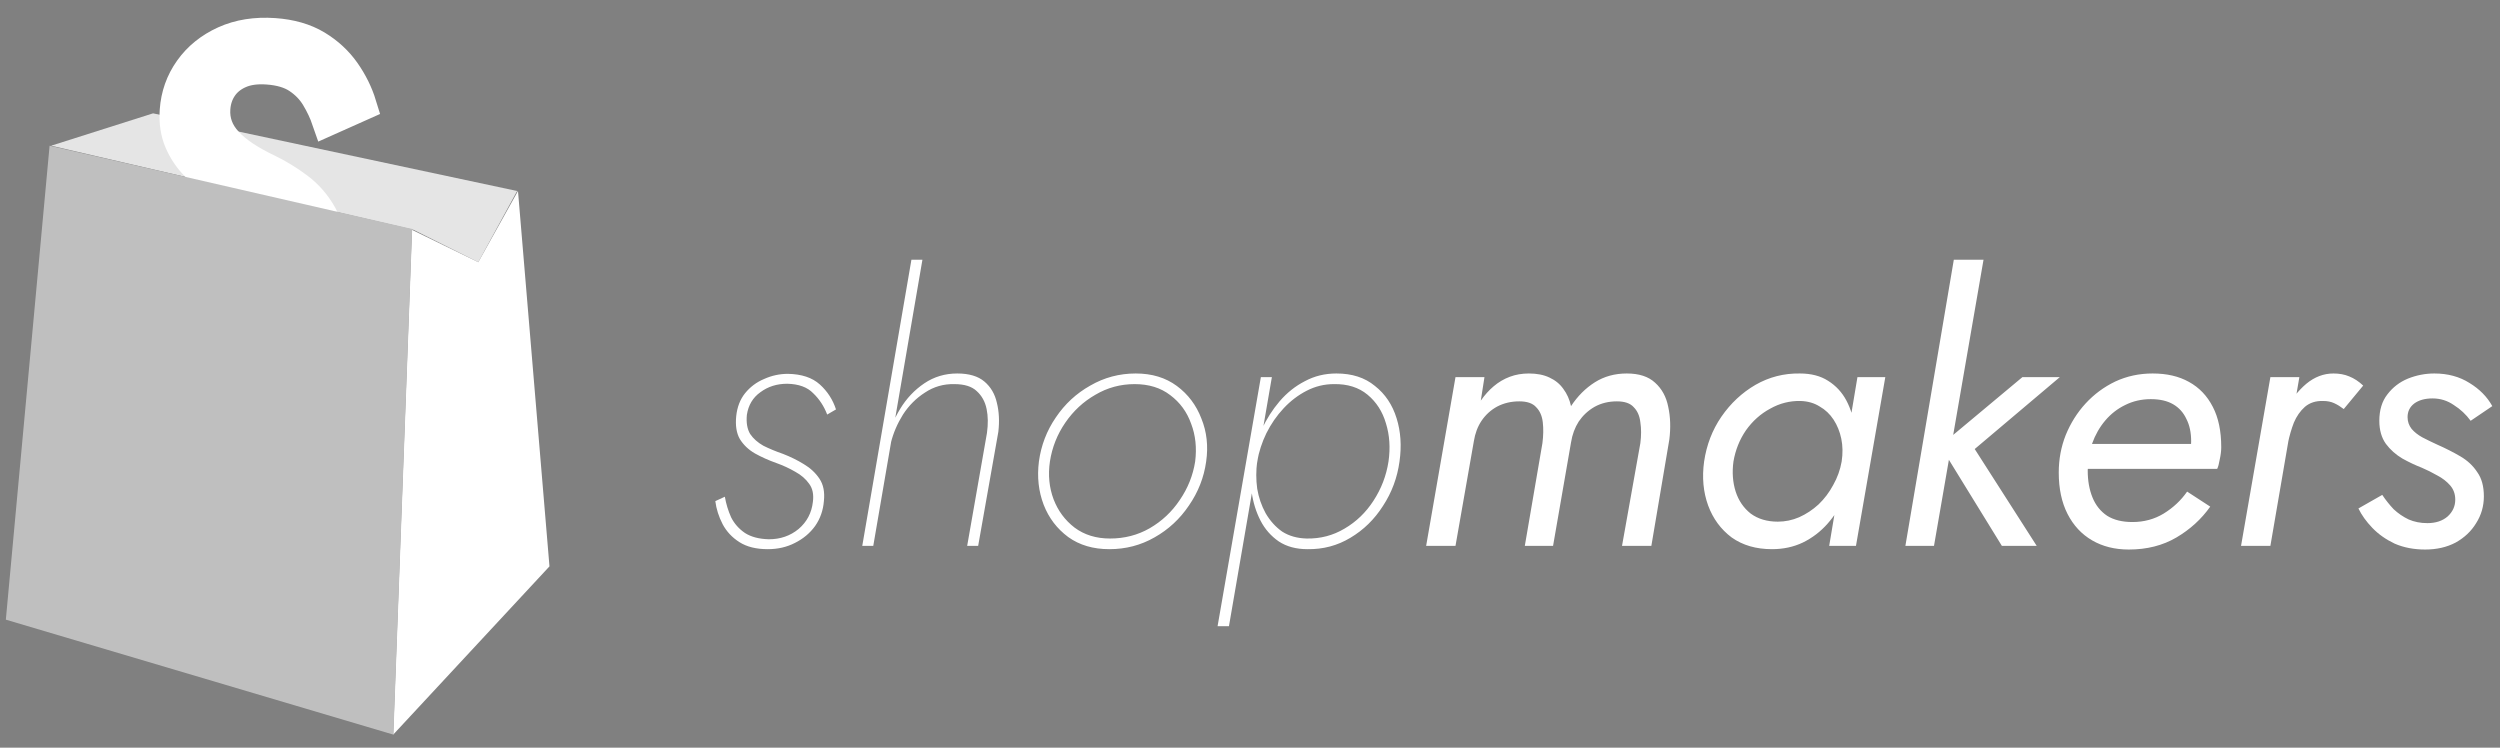 <svg width="214" height="64" viewBox="0 0 214 64" fill="none" xmlns="http://www.w3.org/2000/svg">
<rect x="0" y="0" width="214" height="64" fill="#808080" stroke="none"/>
<path d="M62.047 42.519L61.231 42.896C61.315 43.566 61.524 44.225 61.859 44.874C62.194 45.502 62.675 46.015 63.303 46.412C63.931 46.81 64.737 47.009 65.721 47.009C66.579 47.009 67.354 46.831 68.044 46.475C68.756 46.119 69.332 45.638 69.771 45.031C70.211 44.403 70.462 43.691 70.525 42.896C70.609 42.121 70.483 41.483 70.148 40.981C69.813 40.478 69.363 40.06 68.798 39.725C68.254 39.39 67.657 39.097 67.008 38.846C66.401 38.636 65.847 38.406 65.344 38.155C64.863 37.883 64.486 37.548 64.214 37.15C63.963 36.731 63.868 36.187 63.931 35.517C64.057 34.68 64.444 34.031 65.093 33.571C65.742 33.089 66.506 32.849 67.385 32.849C68.369 32.87 69.112 33.142 69.614 33.665C70.138 34.167 70.535 34.774 70.807 35.486L71.561 35.047C71.289 34.209 70.828 33.498 70.179 32.911C69.531 32.325 68.62 32.022 67.448 32.001C66.736 32.001 66.056 32.148 65.407 32.441C64.758 32.713 64.214 33.121 63.774 33.665C63.356 34.188 63.105 34.837 63.021 35.612C62.937 36.428 63.042 37.087 63.335 37.59C63.649 38.092 64.078 38.5 64.622 38.814C65.187 39.128 65.794 39.4 66.443 39.63C67.029 39.84 67.573 40.091 68.076 40.384C68.578 40.656 68.976 41.002 69.269 41.42C69.562 41.818 69.666 42.331 69.583 42.959C69.478 43.901 69.07 44.675 68.359 45.282C67.647 45.868 66.799 46.161 65.815 46.161C64.978 46.14 64.298 45.962 63.774 45.627C63.251 45.272 62.853 44.821 62.581 44.277C62.33 43.712 62.152 43.126 62.047 42.519ZM78.959 22.236H78.017L73.81 46.726H74.752L78.959 22.236ZM84.485 37.056L82.79 46.726H83.731L85.458 36.962C85.563 36.062 85.521 35.235 85.333 34.481C85.165 33.728 84.809 33.121 84.265 32.66C83.721 32.2 82.946 31.97 81.942 31.97C80.895 31.97 79.953 32.252 79.116 32.817C78.278 33.383 77.588 34.115 77.044 35.015C76.499 35.915 76.112 36.878 75.882 37.904H76.259C76.468 37.066 76.813 36.261 77.295 35.486C77.797 34.712 78.425 34.084 79.179 33.602C79.932 33.1 80.769 32.859 81.691 32.88C82.549 32.88 83.187 33.079 83.606 33.477C84.045 33.874 84.328 34.387 84.454 35.015C84.579 35.622 84.589 36.302 84.485 37.056ZM88.931 39.505C88.764 40.824 88.899 42.059 89.339 43.21C89.779 44.34 90.48 45.261 91.443 45.973C92.406 46.664 93.578 47.009 94.959 47.009C96.362 47.009 97.649 46.674 98.821 46.004C100.014 45.334 100.998 44.424 101.772 43.273C102.568 42.121 103.06 40.865 103.248 39.505C103.437 38.186 103.301 36.962 102.84 35.831C102.4 34.68 101.699 33.749 100.737 33.037C99.774 32.325 98.601 31.97 97.22 31.97C95.818 31.97 94.52 32.315 93.327 33.006C92.134 33.675 91.15 34.586 90.376 35.737C89.601 36.868 89.119 38.123 88.931 39.505ZM89.873 39.505C90.061 38.291 90.501 37.181 91.192 36.177C91.882 35.172 92.741 34.377 93.766 33.791C94.792 33.184 95.912 32.88 97.126 32.88C98.34 32.88 99.355 33.194 100.171 33.822C101.009 34.45 101.605 35.266 101.961 36.271C102.338 37.255 102.453 38.333 102.306 39.505C102.118 40.698 101.678 41.797 100.987 42.802C100.318 43.807 99.46 44.612 98.413 45.219C97.388 45.805 96.257 46.098 95.022 46.098C93.829 46.098 92.814 45.785 91.976 45.157C91.16 44.528 90.564 43.722 90.187 42.739C89.81 41.734 89.705 40.656 89.873 39.505ZM105.198 53.602L108.872 32.283H107.93L104.225 53.602H105.198ZM119.798 39.505C119.987 38.165 119.903 36.93 119.547 35.8C119.191 34.649 118.574 33.728 117.694 33.037C116.836 32.325 115.737 31.97 114.398 31.97C113.414 31.97 112.514 32.189 111.698 32.629C110.881 33.048 110.159 33.623 109.531 34.356C108.924 35.068 108.411 35.873 107.993 36.773C107.595 37.653 107.323 38.563 107.176 39.505C107.051 40.384 107.04 41.263 107.145 42.142C107.27 43.022 107.522 43.827 107.898 44.56C108.275 45.293 108.799 45.889 109.468 46.35C110.138 46.789 110.954 47.009 111.918 47.009C113.257 47.03 114.482 46.705 115.591 46.036C116.721 45.366 117.653 44.455 118.385 43.304C119.139 42.153 119.61 40.886 119.798 39.505ZM118.856 39.505C118.668 40.719 118.239 41.839 117.569 42.864C116.92 43.869 116.093 44.665 115.089 45.251C114.105 45.837 113.027 46.119 111.855 46.098C111.038 46.078 110.337 45.879 109.751 45.502C109.186 45.104 108.715 44.581 108.338 43.932C107.982 43.283 107.742 42.582 107.616 41.828C107.511 41.054 107.511 40.279 107.616 39.505C107.763 38.668 108.024 37.862 108.401 37.087C108.799 36.292 109.29 35.58 109.877 34.952C110.463 34.324 111.122 33.822 111.855 33.445C112.587 33.069 113.362 32.88 114.178 32.88C115.35 32.859 116.313 33.163 117.067 33.791C117.82 34.419 118.344 35.235 118.637 36.24C118.951 37.244 119.024 38.333 118.856 39.505Z" fill="white"/>
<path d="M142.895 37.621C143.02 36.616 142.989 35.685 142.801 34.827C142.633 33.968 142.256 33.278 141.67 32.755C141.105 32.231 140.299 31.97 139.253 31.97C138.227 31.97 137.316 32.221 136.521 32.723C135.726 33.225 135.045 33.906 134.48 34.764C134.355 34.199 134.135 33.707 133.821 33.288C133.528 32.87 133.13 32.545 132.628 32.315C132.146 32.085 131.56 31.97 130.869 31.97C130.283 31.97 129.739 32.064 129.237 32.252C128.734 32.441 128.274 32.713 127.855 33.069C127.458 33.403 127.091 33.812 126.756 34.293L127.07 32.283H124.59L122.078 46.726H124.59L126.16 37.778C126.265 37.108 126.484 36.522 126.819 36.02C127.175 35.496 127.625 35.088 128.169 34.795C128.734 34.502 129.363 34.356 130.053 34.356C130.723 34.356 131.204 34.523 131.497 34.858C131.811 35.172 132 35.601 132.062 36.145C132.126 36.69 132.115 37.286 132.031 37.935L130.524 46.726H132.942L134.48 37.872C134.585 37.203 134.805 36.606 135.139 36.083C135.496 35.559 135.945 35.141 136.49 34.827C137.055 34.513 137.693 34.356 138.405 34.356C139.075 34.356 139.556 34.523 139.849 34.858C140.163 35.172 140.352 35.601 140.414 36.145C140.498 36.69 140.498 37.286 140.414 37.935L138.845 46.726H141.356L142.895 37.621ZM158.997 32.283L156.579 46.726H158.871L161.382 32.283H158.997ZM145.872 39.505C145.684 40.865 145.799 42.121 146.218 43.273C146.636 44.403 147.306 45.313 148.227 46.004C149.169 46.674 150.32 47.009 151.681 47.009C152.644 47.009 153.523 46.821 154.318 46.444C155.135 46.046 155.846 45.502 156.453 44.811C157.06 44.12 157.563 43.325 157.96 42.425C158.358 41.504 158.63 40.531 158.777 39.505C158.902 38.521 158.902 37.59 158.777 36.711C158.672 35.81 158.431 35.005 158.055 34.293C157.678 33.581 157.154 33.016 156.485 32.597C155.836 32.179 155.03 31.97 154.067 31.97C152.706 31.949 151.44 32.273 150.268 32.943C149.117 33.613 148.143 34.523 147.348 35.674C146.574 36.805 146.082 38.082 145.872 39.505ZM148.384 39.505C148.552 38.521 148.907 37.632 149.452 36.836C150.017 36.041 150.707 35.423 151.524 34.984C152.34 34.523 153.209 34.303 154.13 34.324C154.758 34.345 155.302 34.502 155.762 34.795C156.244 35.068 156.642 35.444 156.956 35.926C157.27 36.407 157.489 36.951 157.615 37.558C157.74 38.165 157.751 38.814 157.646 39.505C157.521 40.217 157.28 40.886 156.924 41.514C156.589 42.142 156.171 42.697 155.668 43.178C155.166 43.639 154.611 44.005 154.004 44.277C153.418 44.528 152.811 44.654 152.183 44.654C151.262 44.654 150.488 44.424 149.86 43.963C149.253 43.482 148.824 42.854 148.573 42.08C148.321 41.284 148.259 40.426 148.384 39.505ZM167.246 22.236L163.101 46.726H165.55L169.789 22.236H167.246ZM173.117 32.283L166.084 38.155L171.359 46.726H174.342L169.036 38.437L176.32 32.283H173.117ZM182.226 47.04C183.775 47.04 185.135 46.695 186.308 46.004C187.48 45.313 188.442 44.434 189.196 43.367L187.218 42.08C186.695 42.833 186.025 43.461 185.209 43.963C184.413 44.445 183.524 44.686 182.54 44.686C181.661 44.686 180.938 44.508 180.373 44.152C179.808 43.775 179.389 43.252 179.117 42.582C178.845 41.912 178.709 41.148 178.709 40.29C178.709 39.474 178.835 38.699 179.086 37.967C179.358 37.213 179.735 36.554 180.216 35.988C180.698 35.423 181.263 34.984 181.912 34.67C182.581 34.335 183.314 34.167 184.11 34.167C184.884 34.167 185.523 34.314 186.025 34.607C186.527 34.9 186.904 35.319 187.155 35.863C187.427 36.386 187.563 37.025 187.563 37.778C187.563 38.071 187.521 38.364 187.438 38.657C187.354 38.929 187.26 39.191 187.155 39.442L188.128 37.998H177.767V40.133H189.792C189.876 39.965 189.95 39.693 190.012 39.317C190.096 38.94 190.138 38.594 190.138 38.28C190.138 36.899 189.897 35.748 189.416 34.827C188.934 33.885 188.254 33.173 187.375 32.692C186.517 32.21 185.481 31.97 184.266 31.97C183.115 31.97 182.048 32.2 181.064 32.66C180.101 33.121 179.253 33.749 178.521 34.544C177.809 35.319 177.244 36.219 176.825 37.244C176.427 38.249 176.229 39.317 176.229 40.447C176.229 41.828 176.48 43.011 176.982 43.995C177.485 44.979 178.186 45.732 179.086 46.255C179.986 46.779 181.033 47.04 182.226 47.04ZM196.825 32.283H194.345L191.833 46.726H194.345L196.825 32.283ZM200.625 35.015L202.289 33.006C201.912 32.65 201.514 32.388 201.095 32.221C200.698 32.053 200.248 31.97 199.746 31.97C198.908 31.97 198.134 32.263 197.422 32.849C196.731 33.435 196.145 34.178 195.664 35.078C195.203 35.978 194.879 36.92 194.691 37.904H195.852C195.978 37.297 196.145 36.721 196.355 36.177C196.585 35.633 196.899 35.183 197.297 34.827C197.715 34.471 198.238 34.303 198.866 34.324C199.222 34.324 199.536 34.387 199.808 34.513C200.081 34.638 200.353 34.806 200.625 35.015ZM203.921 42.362L201.881 43.524C202.153 44.089 202.551 44.644 203.074 45.188C203.597 45.732 204.236 46.182 204.989 46.538C205.764 46.873 206.632 47.04 207.595 47.04C208.579 47.04 209.448 46.842 210.201 46.444C210.955 46.025 211.541 45.471 211.959 44.78C212.399 44.089 212.619 43.325 212.619 42.488C212.619 41.63 212.431 40.939 212.053 40.416C211.698 39.871 211.216 39.421 210.609 39.065C210.002 38.71 209.343 38.375 208.631 38.061C208.171 37.851 207.742 37.642 207.344 37.433C206.967 37.223 206.664 36.983 206.433 36.711C206.203 36.417 206.088 36.083 206.088 35.706C206.088 35.224 206.277 34.837 206.653 34.544C207.051 34.251 207.574 34.105 208.223 34.105C208.893 34.105 209.5 34.293 210.044 34.67C210.609 35.026 211.091 35.476 211.488 36.02L213.341 34.764C212.901 33.968 212.252 33.309 211.394 32.786C210.536 32.242 209.531 31.97 208.38 31.97C207.605 31.97 206.852 32.116 206.119 32.409C205.408 32.702 204.822 33.152 204.361 33.759C203.901 34.345 203.67 35.099 203.67 36.02C203.67 36.815 203.859 37.475 204.236 37.998C204.612 38.5 205.083 38.919 205.649 39.254C206.214 39.568 206.768 39.829 207.312 40.039C207.752 40.227 208.192 40.447 208.631 40.698C209.071 40.928 209.437 41.211 209.73 41.546C210.023 41.881 210.17 42.289 210.17 42.77C210.17 43.335 209.95 43.817 209.51 44.215C209.071 44.592 208.495 44.78 207.783 44.78C207.197 44.78 206.664 44.675 206.182 44.466C205.701 44.235 205.272 43.942 204.895 43.587C204.539 43.21 204.214 42.802 203.921 42.362Z" fill="white"/>
<path d="M44.265 16.35L40.941 22.444L35.401 19.674L4.378 12.472L13.102 9.702L44.265 16.35Z" fill="#E5E5E5"/>
<path d="M33.657 62.885L35.263 19.674L40.941 22.444L44.34 16.35L47.035 48.481L33.657 62.885Z" fill="white"/>
<path d="M16.203 26.074L16.203 26.074C15.425 25.531 14.775 24.811 14.252 23.924C14.087 23.644 13.937 23.141 13.8 22.61C13.657 22.053 13.51 21.383 13.367 20.715C13.324 20.512 13.282 20.31 13.24 20.11C13.142 19.647 13.047 19.199 12.958 18.799C12.857 18.348 12.768 17.981 12.693 17.732L11.142 17.012C11.189 17.28 11.238 17.58 11.288 17.897C11.352 18.302 11.42 18.748 11.492 19.215L11.508 19.32C11.585 19.825 11.666 20.352 11.749 20.878C11.917 21.931 12.094 22.972 12.273 23.812C12.363 24.232 12.451 24.595 12.537 24.88C12.628 25.18 12.702 25.345 12.745 25.409L12.746 25.409C13.431 26.412 14.287 27.236 15.317 27.886C16.327 28.524 17.497 28.894 18.839 28.987L18.839 28.987C20.322 29.091 21.709 28.84 23.01 28.238L23.01 28.238C24.317 27.634 25.388 26.776 26.231 25.659L26.231 25.659C27.065 24.555 27.532 23.302 27.632 21.884L16.203 26.074ZM16.203 26.074C17.004 26.633 17.974 26.941 19.089 27.019C20.278 27.102 21.348 26.925 22.282 26.464C23.192 26.015 23.924 25.396 24.463 24.606L24.463 24.606M16.203 26.074L24.463 24.606M24.463 24.606C24.995 23.826 25.3 22.989 25.362 22.1C25.437 21.036 25.261 20.11 24.78 19.367L24.779 19.367M24.463 24.606L24.779 19.367M24.779 19.367C24.332 18.675 23.724 18.085 22.97 17.591L22.97 17.591M24.779 19.367L22.97 17.591M22.97 17.591C22.251 17.122 21.452 16.655 20.575 16.19L20.575 16.19M22.97 17.591L20.575 16.19M20.575 16.19L20.571 16.188M20.575 16.19L20.571 16.188M20.571 16.188C20.036 15.91 19.458 15.566 18.839 15.156L18.838 15.156M20.571 16.188L18.838 15.156M18.838 15.156C18.235 14.758 17.666 14.29 17.13 13.751C16.617 13.236 16.205 12.623 15.895 11.907C15.6 11.223 15.476 10.424 15.54 9.497C15.625 8.299 16.006 7.227 16.685 6.272L16.685 6.271M18.838 15.156L16.685 6.271M16.685 6.271C17.363 5.317 18.277 4.575 19.44 4.048M16.685 6.271L19.44 4.048M28.33 9.585C28.117 9.061 27.857 8.543 27.549 8.031L27.549 8.031C27.117 7.314 26.534 6.714 25.81 6.231L25.809 6.23C25.048 5.723 24.076 5.446 22.927 5.366L28.33 9.585ZM28.33 9.585L30.252 8.727C29.968 7.939 29.573 7.184 29.067 6.462L28.33 9.585ZM20.29 5.744L20.29 5.744C21.04 5.412 21.926 5.296 22.927 5.366L20.29 5.744ZM20.29 5.744C19.557 6.068 18.97 6.538 18.55 7.159L18.55 7.159M20.29 5.744L18.55 7.159M18.55 7.159C18.135 7.773 17.904 8.473 17.849 9.248L17.849 9.248M18.55 7.159L17.849 9.248M17.849 9.248C17.807 9.859 17.884 10.446 18.088 11.001M17.849 9.248L18.088 11.001M19.44 4.048C20.589 3.526 21.917 3.309 23.438 3.415C24.792 3.51 25.91 3.838 26.81 4.38L19.44 4.048ZM18.088 11.001C18.291 11.556 18.616 12.068 19.049 12.536C19.475 12.996 19.996 13.428 20.606 13.835C20.606 13.835 20.607 13.835 20.607 13.835L20.884 13.419M18.088 11.001L25.169 16.512L25.468 16.111M20.884 13.419C21.468 13.809 22.158 14.194 22.956 14.572M20.884 13.419C20.3 13.03 19.811 12.623 19.417 12.196L20.884 13.419ZM22.956 14.572L22.738 15.023C22.739 15.023 22.739 15.023 22.74 15.023C22.74 15.024 22.741 15.024 22.741 15.024L22.956 14.572ZM22.956 14.572C23.8 14.981 24.637 15.493 25.468 16.111M25.468 16.111C26.297 16.729 26.973 17.505 27.495 18.438L25.169 16.512M25.468 16.111L25.169 16.512M25.169 16.512C25.94 17.087 26.57 17.808 27.058 18.682M25.169 16.512L27.058 18.682M27.058 18.682C27.519 19.508 27.723 20.565 27.632 21.884L27.058 18.682ZM26.811 4.38C27.735 4.938 28.485 5.632 29.067 6.461L26.811 4.38Z" fill="#023047" stroke="white"/>
<path d="M14.683 23.67C15.173 24.502 15.775 25.166 16.489 25.664C17.203 26.162 18.081 26.448 19.124 26.52C20.242 26.598 21.22 26.43 22.061 26.015C22.9 25.601 23.563 25.037 24.05 24.324C24.537 23.611 24.808 22.858 24.863 22.065C24.933 21.074 24.765 20.265 24.36 19.638C23.955 19.013 23.4 18.47 22.696 18.01C21.992 17.55 21.207 17.09 20.341 16.631C19.787 16.344 19.194 15.991 18.563 15.573C17.93 15.156 17.334 14.666 16.776 14.104C16.216 13.542 15.77 12.875 15.436 12.105C15.104 11.335 14.973 10.454 15.042 9.463C15.132 8.175 15.543 7.014 16.277 5.982C17.011 4.949 17.997 4.154 19.234 3.592C20.47 3.031 21.883 2.806 23.473 2.916C24.888 3.016 26.086 3.361 27.069 3.952C28.049 4.544 28.853 5.285 29.477 6.175C30.1 7.065 30.565 8.006 30.869 8.999L28.049 10.259C27.82 9.595 27.511 8.938 27.12 8.289C26.729 7.639 26.199 7.092 25.532 6.647C24.864 6.202 23.984 5.941 22.892 5.865C21.948 5.798 21.148 5.911 20.492 6.201C19.835 6.491 19.326 6.904 18.964 7.439C18.602 7.974 18.397 8.589 18.348 9.283C18.31 9.828 18.38 10.344 18.558 10.829C18.735 11.315 19.022 11.77 19.417 12.196C19.811 12.623 20.3 13.03 20.884 13.419C21.468 13.809 22.158 14.194 22.956 14.572C23.8 14.981 24.637 15.493 25.468 16.111C26.297 16.729 26.973 17.505 27.495 18.438C28.015 19.371 28.227 20.532 28.13 21.919C28.024 23.431 27.524 24.778 26.63 25.96C25.736 27.144 24.599 28.055 23.22 28.692C21.84 29.331 20.368 29.595 18.804 29.486C17.388 29.387 16.137 28.995 15.05 28.309C13.963 27.623 13.057 26.751 12.333 25.691C11.608 24.632 10.813 17.309 10.447 16.137L13.099 17.369C13.498 18.442 14.192 22.839 14.683 23.67Z" fill="white" stroke="white" stroke-width="2.741" stroke-miterlimit="10"/>
<path d="M33.676 62.885L0.5 53.043L4.245 12.472L35.282 19.602L33.676 62.885Z" fill="#BFBFBF"/>
</svg>
